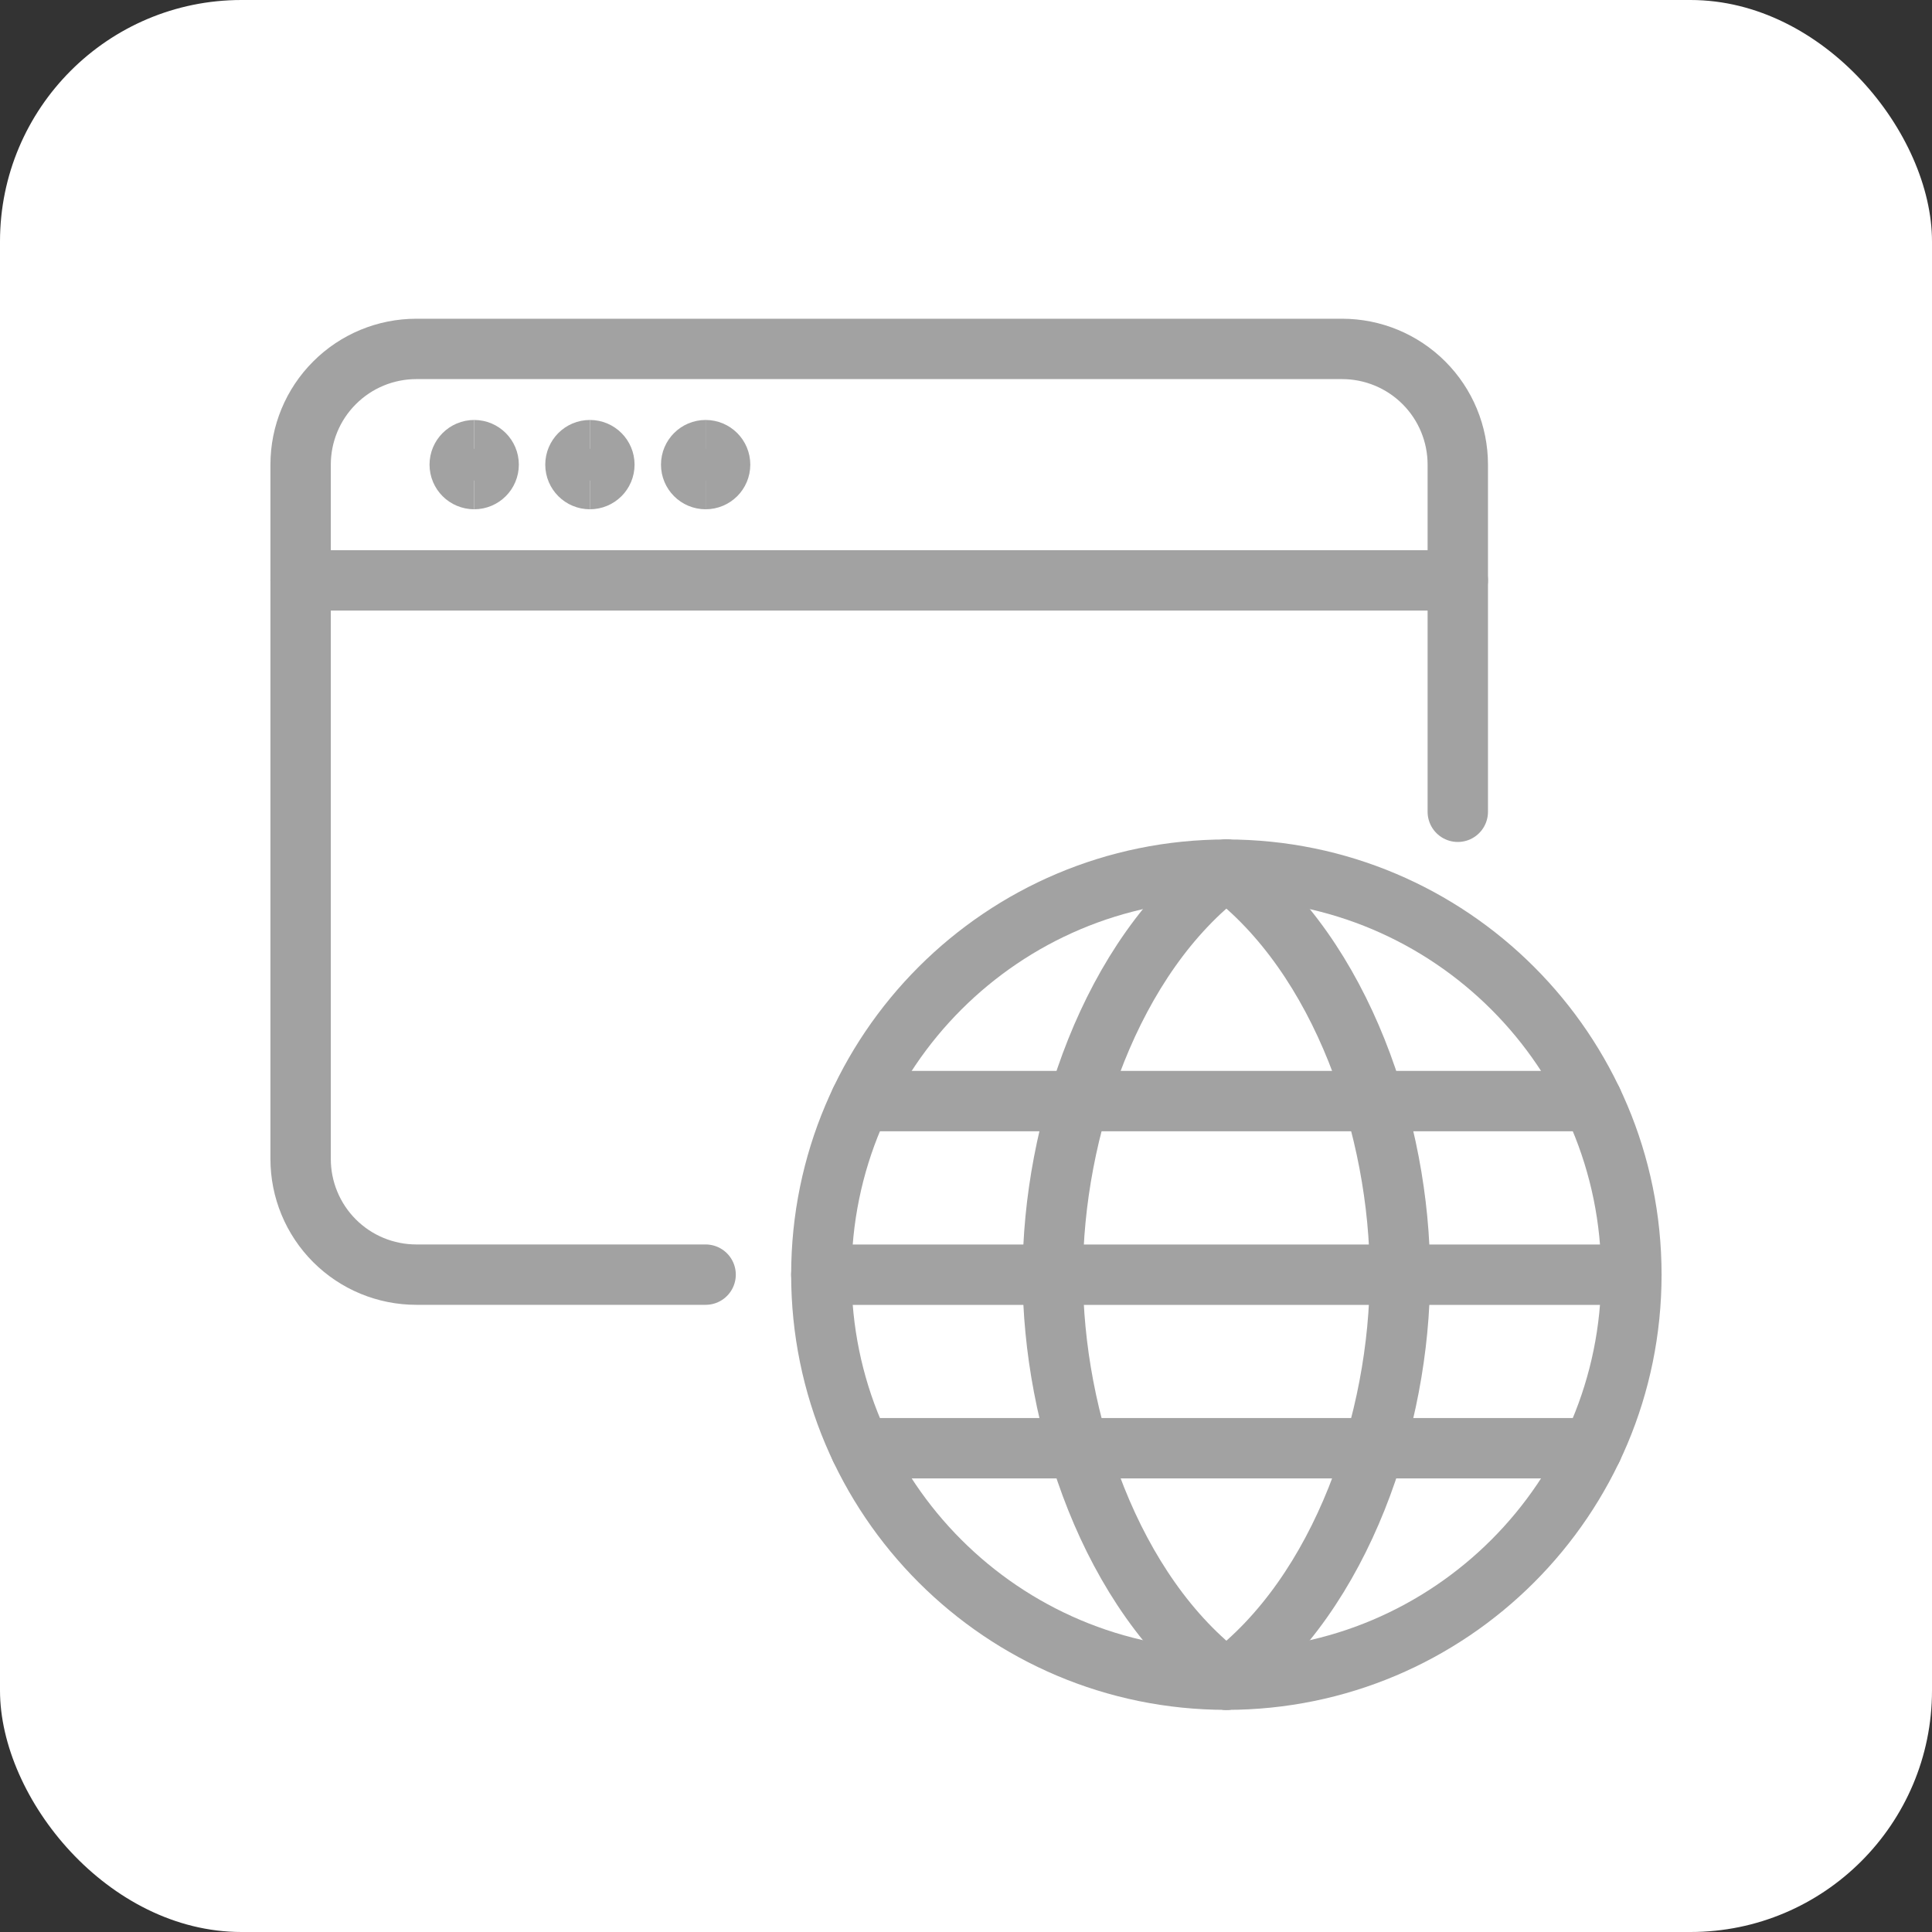 <svg width="40" height="40" viewBox="0 0 40 40" fill="none" xmlns="http://www.w3.org/2000/svg">
<rect x="0" y="0" width="40" height="40" fill="#333333" stroke="none"/>
<rect width="40" height="40" rx="5" fill="white"/>
<g clip-path="url(#clip0_1464_4)">
<path d="M6.224 12.016H30.182" stroke="#A2A2A2" stroke-width="1.25" stroke-linecap="round" stroke-linejoin="round"/>
<path d="M14.609 26.39H8.62C7.984 26.39 7.375 26.138 6.926 25.689C6.476 25.239 6.224 24.63 6.224 23.995V9.62C6.224 8.984 6.476 8.375 6.926 7.926C7.375 7.476 7.984 7.224 8.62 7.224H27.787C28.422 7.224 29.031 7.476 29.481 7.926C29.93 8.375 30.182 8.984 30.182 9.62V16.807" stroke="#A2A2A2" stroke-width="1.25" stroke-linecap="round" stroke-linejoin="round"/>
<path d="M25.391 34.776C22.995 32.979 21.797 29.385 21.797 26.39C21.797 23.396 22.995 19.802 25.391 18.005" stroke="#A2A2A2" stroke-width="1.25" stroke-linecap="round" stroke-linejoin="round"/>
<path d="M25.391 34.776C27.787 32.979 28.984 29.385 28.984 26.39C28.984 23.396 27.787 19.802 25.391 18.005" stroke="#A2A2A2" stroke-width="1.25" stroke-linecap="round" stroke-linejoin="round"/>
<path d="M17.813 22.797H32.969" stroke="#A2A2A2" stroke-width="1.25" stroke-linecap="round" stroke-linejoin="round"/>
<path d="M17.813 29.984H32.969" stroke="#A2A2A2" stroke-width="1.25" stroke-linecap="round" stroke-linejoin="round"/>
<path d="M17.005 26.391H33.776" stroke="#A2A2A2" stroke-width="1.25" stroke-linecap="round" stroke-linejoin="round"/>
<path d="M25.391 34.776C30.022 34.776 33.776 31.022 33.776 26.39C33.776 21.759 30.022 18.005 25.391 18.005C20.759 18.005 17.005 21.759 17.005 26.39C17.005 31.022 20.759 34.776 25.391 34.776Z" stroke="#A2A2A2" stroke-width="1.25" stroke-linecap="round" stroke-linejoin="round"/>
<path d="M9.818 9.919C9.652 9.919 9.518 9.785 9.518 9.62C9.518 9.454 9.652 9.32 9.818 9.32" stroke="#A2A2A2" stroke-width="1.25"/>
<path d="M9.818 9.919C9.983 9.919 10.117 9.785 10.117 9.62C10.117 9.454 9.983 9.32 9.818 9.32" stroke="#A2A2A2" stroke-width="1.25"/>
<path d="M12.213 9.919C12.048 9.919 11.914 9.785 11.914 9.62C11.914 9.454 12.048 9.32 12.213 9.32" stroke="#A2A2A2" stroke-width="1.25"/>
<path d="M12.213 9.919C12.379 9.919 12.513 9.785 12.513 9.62C12.513 9.454 12.379 9.32 12.213 9.32" stroke="#A2A2A2" stroke-width="1.25"/>
<path d="M14.609 9.919C14.444 9.919 14.31 9.785 14.31 9.62C14.31 9.454 14.444 9.32 14.609 9.32" stroke="#A2A2A2" stroke-width="1.25"/>
<path d="M14.609 9.919C14.775 9.919 14.909 9.785 14.909 9.62C14.909 9.454 14.775 9.32 14.609 9.32" stroke="#A2A2A2" stroke-width="1.25"/>
</g>
<defs>
<clipPath id="clip0_1464_4">
<rect width="30" height="30" fill="white" transform="translate(5 6)"/>
</clipPath>
</defs>
</svg>
